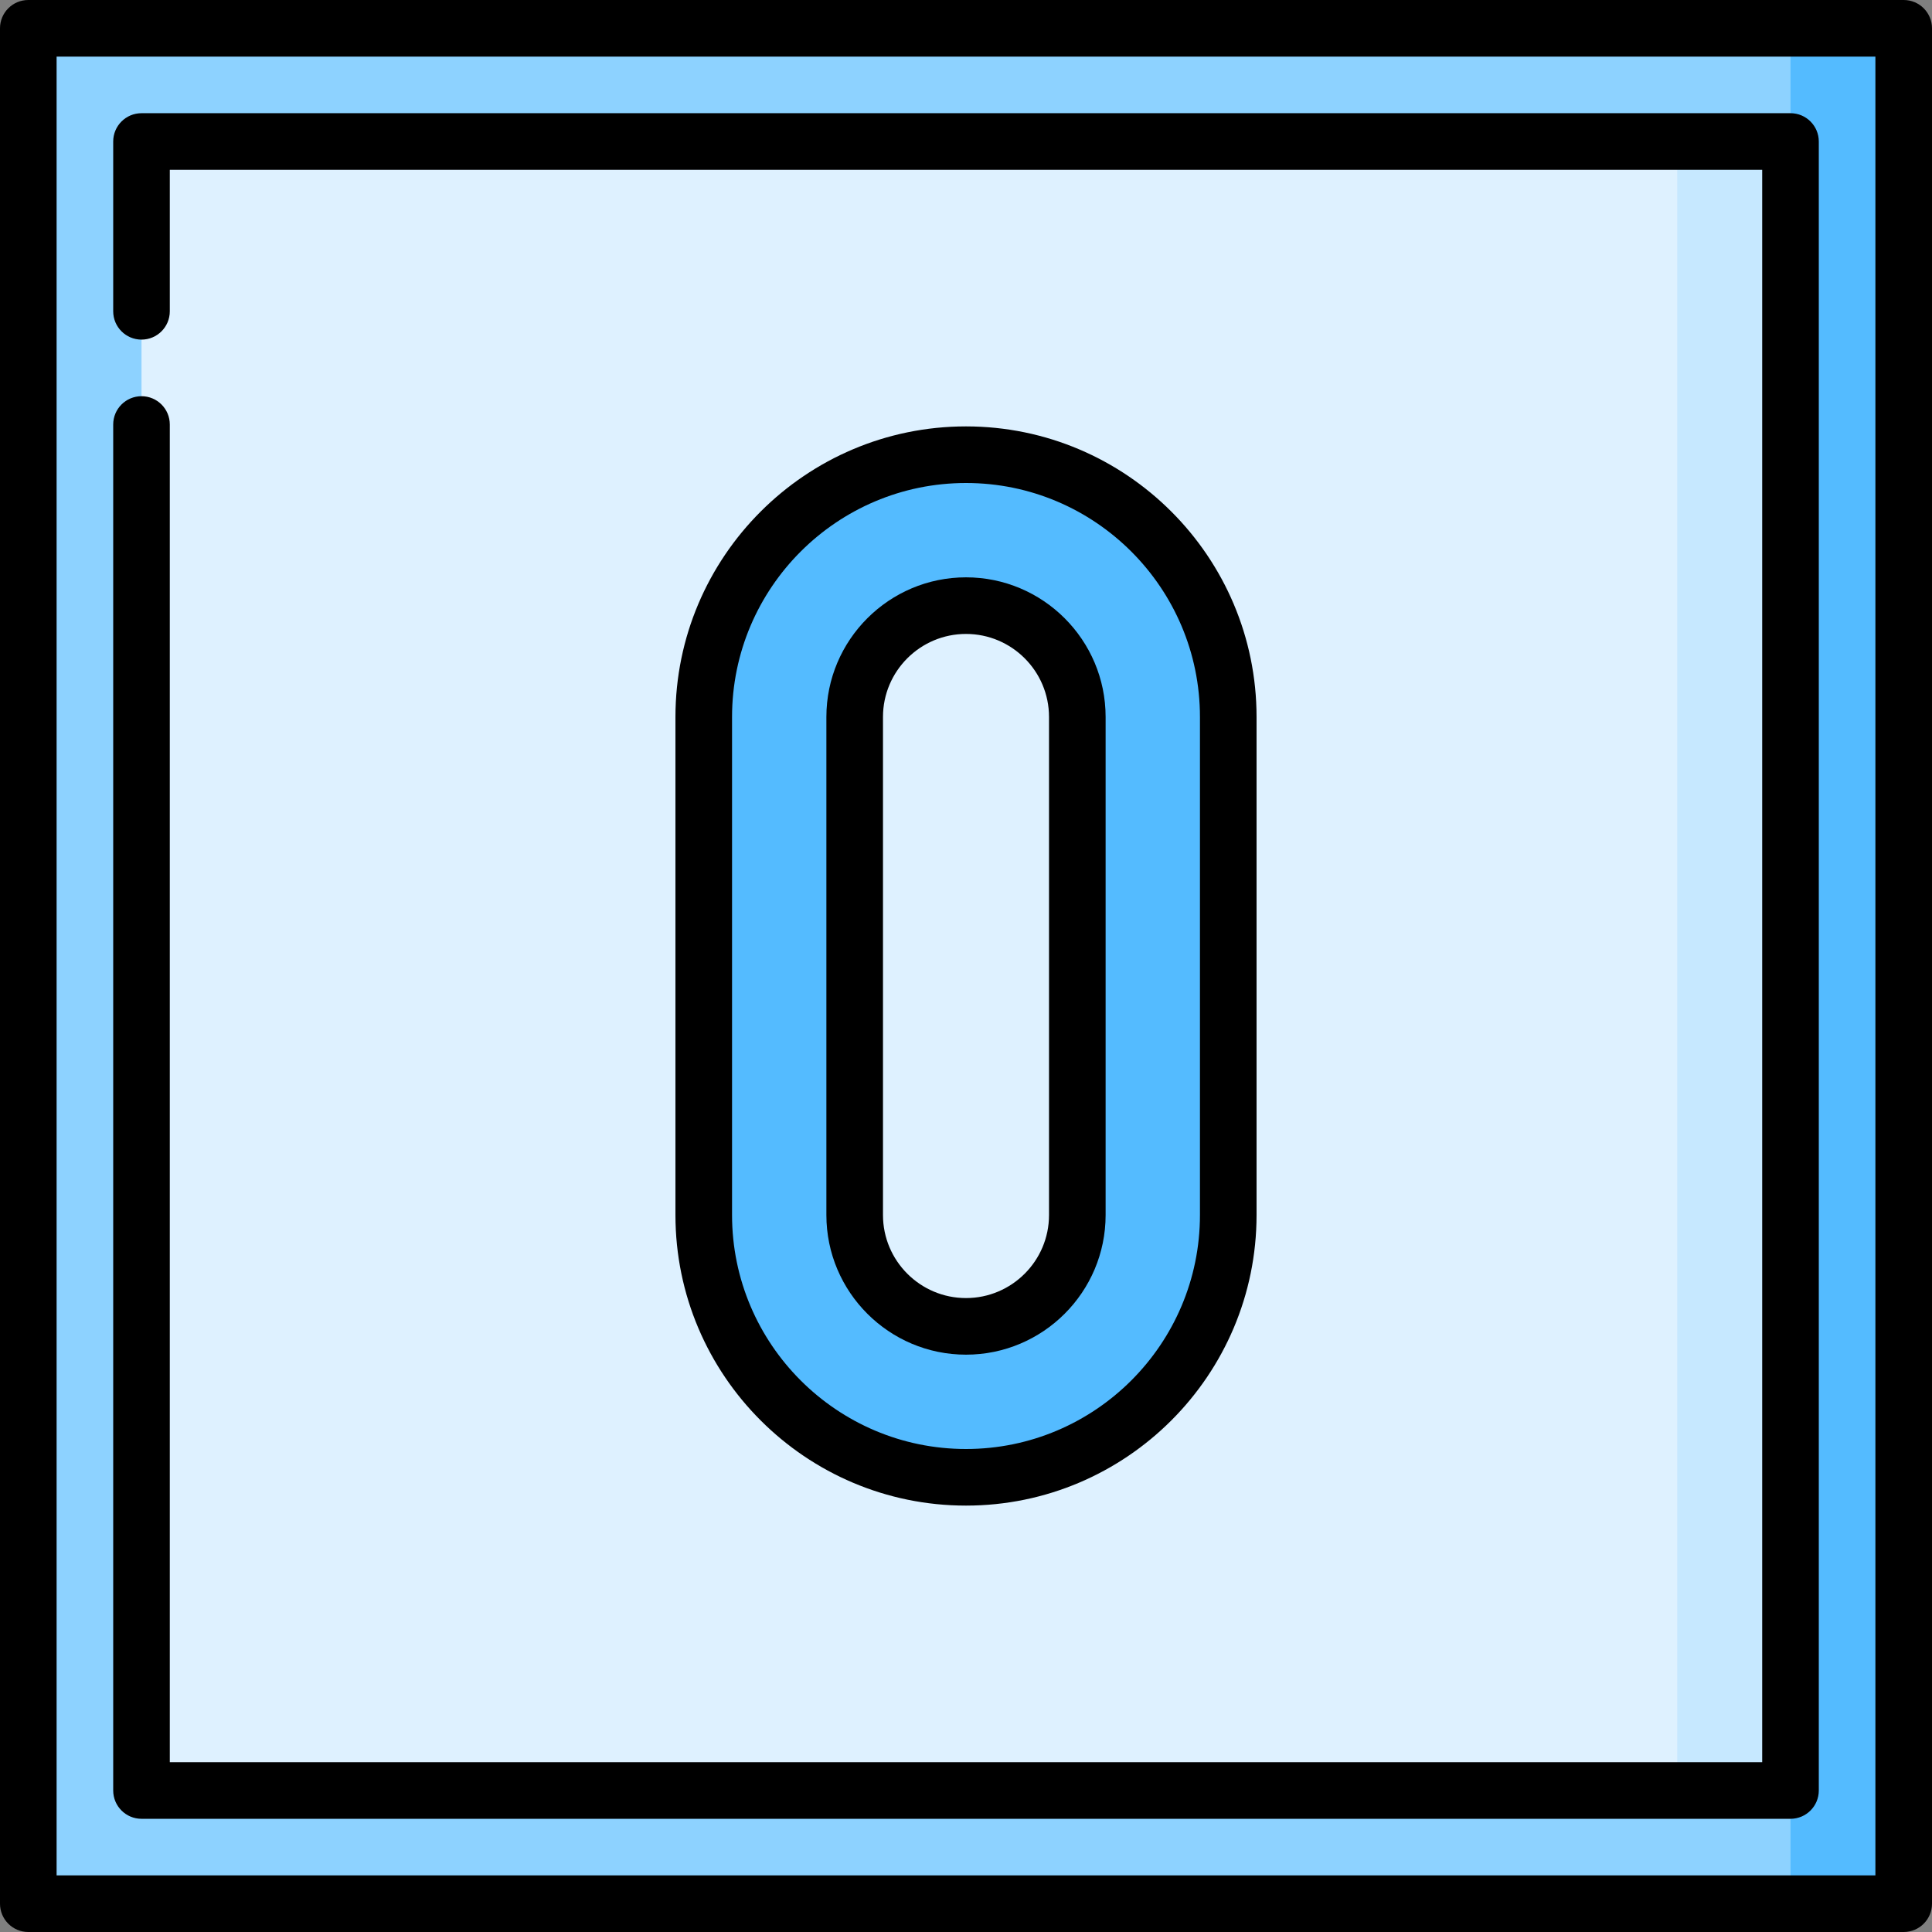<?xml version="1.0" encoding="iso-8859-1"?>
<!-- Generator: Adobe Illustrator 19.0.0, SVG Export Plug-In . SVG Version: 6.00 Build 0)  -->
<svg version="1.1" id="Capa_1" xmlns="http://www.w3.org/2000/svg" xmlns:xlink="http://www.w3.org/1999/xlink" x="0px" y="0px"
	 viewBox="0 0 512 512" style="enable-background:new 0 0 512 512;" xml:space="preserve">
<rect x="0" y="0" width="512" height="512" fill="#808080" stroke="none"/>
<polygon style="fill:#54BBFF;" points="474.5,7.5 256,256 474.5,504.5 504.5,504.5 504.5,7.5 "/>
<rect x="7.5" y="7.5" style="fill:#8DD2FF;" width="467" height="497"/>
<polygon style="fill:#C6E8FF;" points="444.5,37.5 256,256 444.5,474.5 474.5,474.5 474.5,37.5 "/>
<rect x="37.5" y="37.5" style="fill:#DEF1FF;" width="407" height="437"/>
<path style="fill:#54BBFF;" d="M256,120.5c-38.322,0-69.5,31.178-69.5,69.5v132c0,38.322,31.178,69.5,69.5,69.5
	s69.5-31.178,69.5-69.5V190C325.5,151.678,294.322,120.5,256,120.5z M285.5,322c0,16.266-13.234,29.5-29.5,29.5
	s-29.5-13.234-29.5-29.5V190c0-16.266,13.234-29.5,29.5-29.5s29.5,13.234,29.5,29.5V322z"/>
<path d="M504.5,0H7.5C3.357,0,0,3.358,0,7.5v497c0,4.142,3.357,7.5,7.5,7.5h497c4.143,0,7.5-3.358,7.5-7.5V7.5
	C512,3.358,508.643,0,504.5,0z M497,497H15V15h482V497z"/>
<path d="M37.5,482h437c4.143,0,7.5-3.358,7.5-7.5v-437c0-4.142-3.357-7.5-7.5-7.5h-437c-4.143,0-7.5,3.358-7.5,7.5v45
	c0,4.142,3.357,7.5,7.5,7.5s7.5-3.358,7.5-7.5V45h422v422H45V112.5c0-4.142-3.357-7.5-7.5-7.5s-7.5,3.358-7.5,7.5v362
	C30,478.642,33.357,482,37.5,482z"/>
<path d="M333,322V190c0-42.458-34.542-77-77-77s-77,34.542-77,77v132c0,42.458,34.542,77,77,77S333,364.458,333,322z M194,322V190
	c0-34.187,27.813-62,62-62s62,27.813,62,62v132c0,34.187-27.813,62-62,62S194,356.187,194,322z"/>
<path d="M293,322V190c0-20.402-16.598-37-37-37s-37,16.598-37,37v132c0,20.402,16.598,37,37,37S293,342.402,293,322z M234,322V190
	c0-12.131,9.869-22,22-22c12.131,0,22,9.869,22,22v132c0,12.131-9.869,22-22,22S234,334.131,234,322z"/>
<g>
</g>
<g>
</g>
<g>
</g>
<g>
</g>
<g>
</g>
<g>
</g>
<g>
</g>
<g>
</g>
<g>
</g>
<g>
</g>
<g>
</g>
<g>
</g>
<g>
</g>
<g>
</g>
<g>
</g>
</svg>
